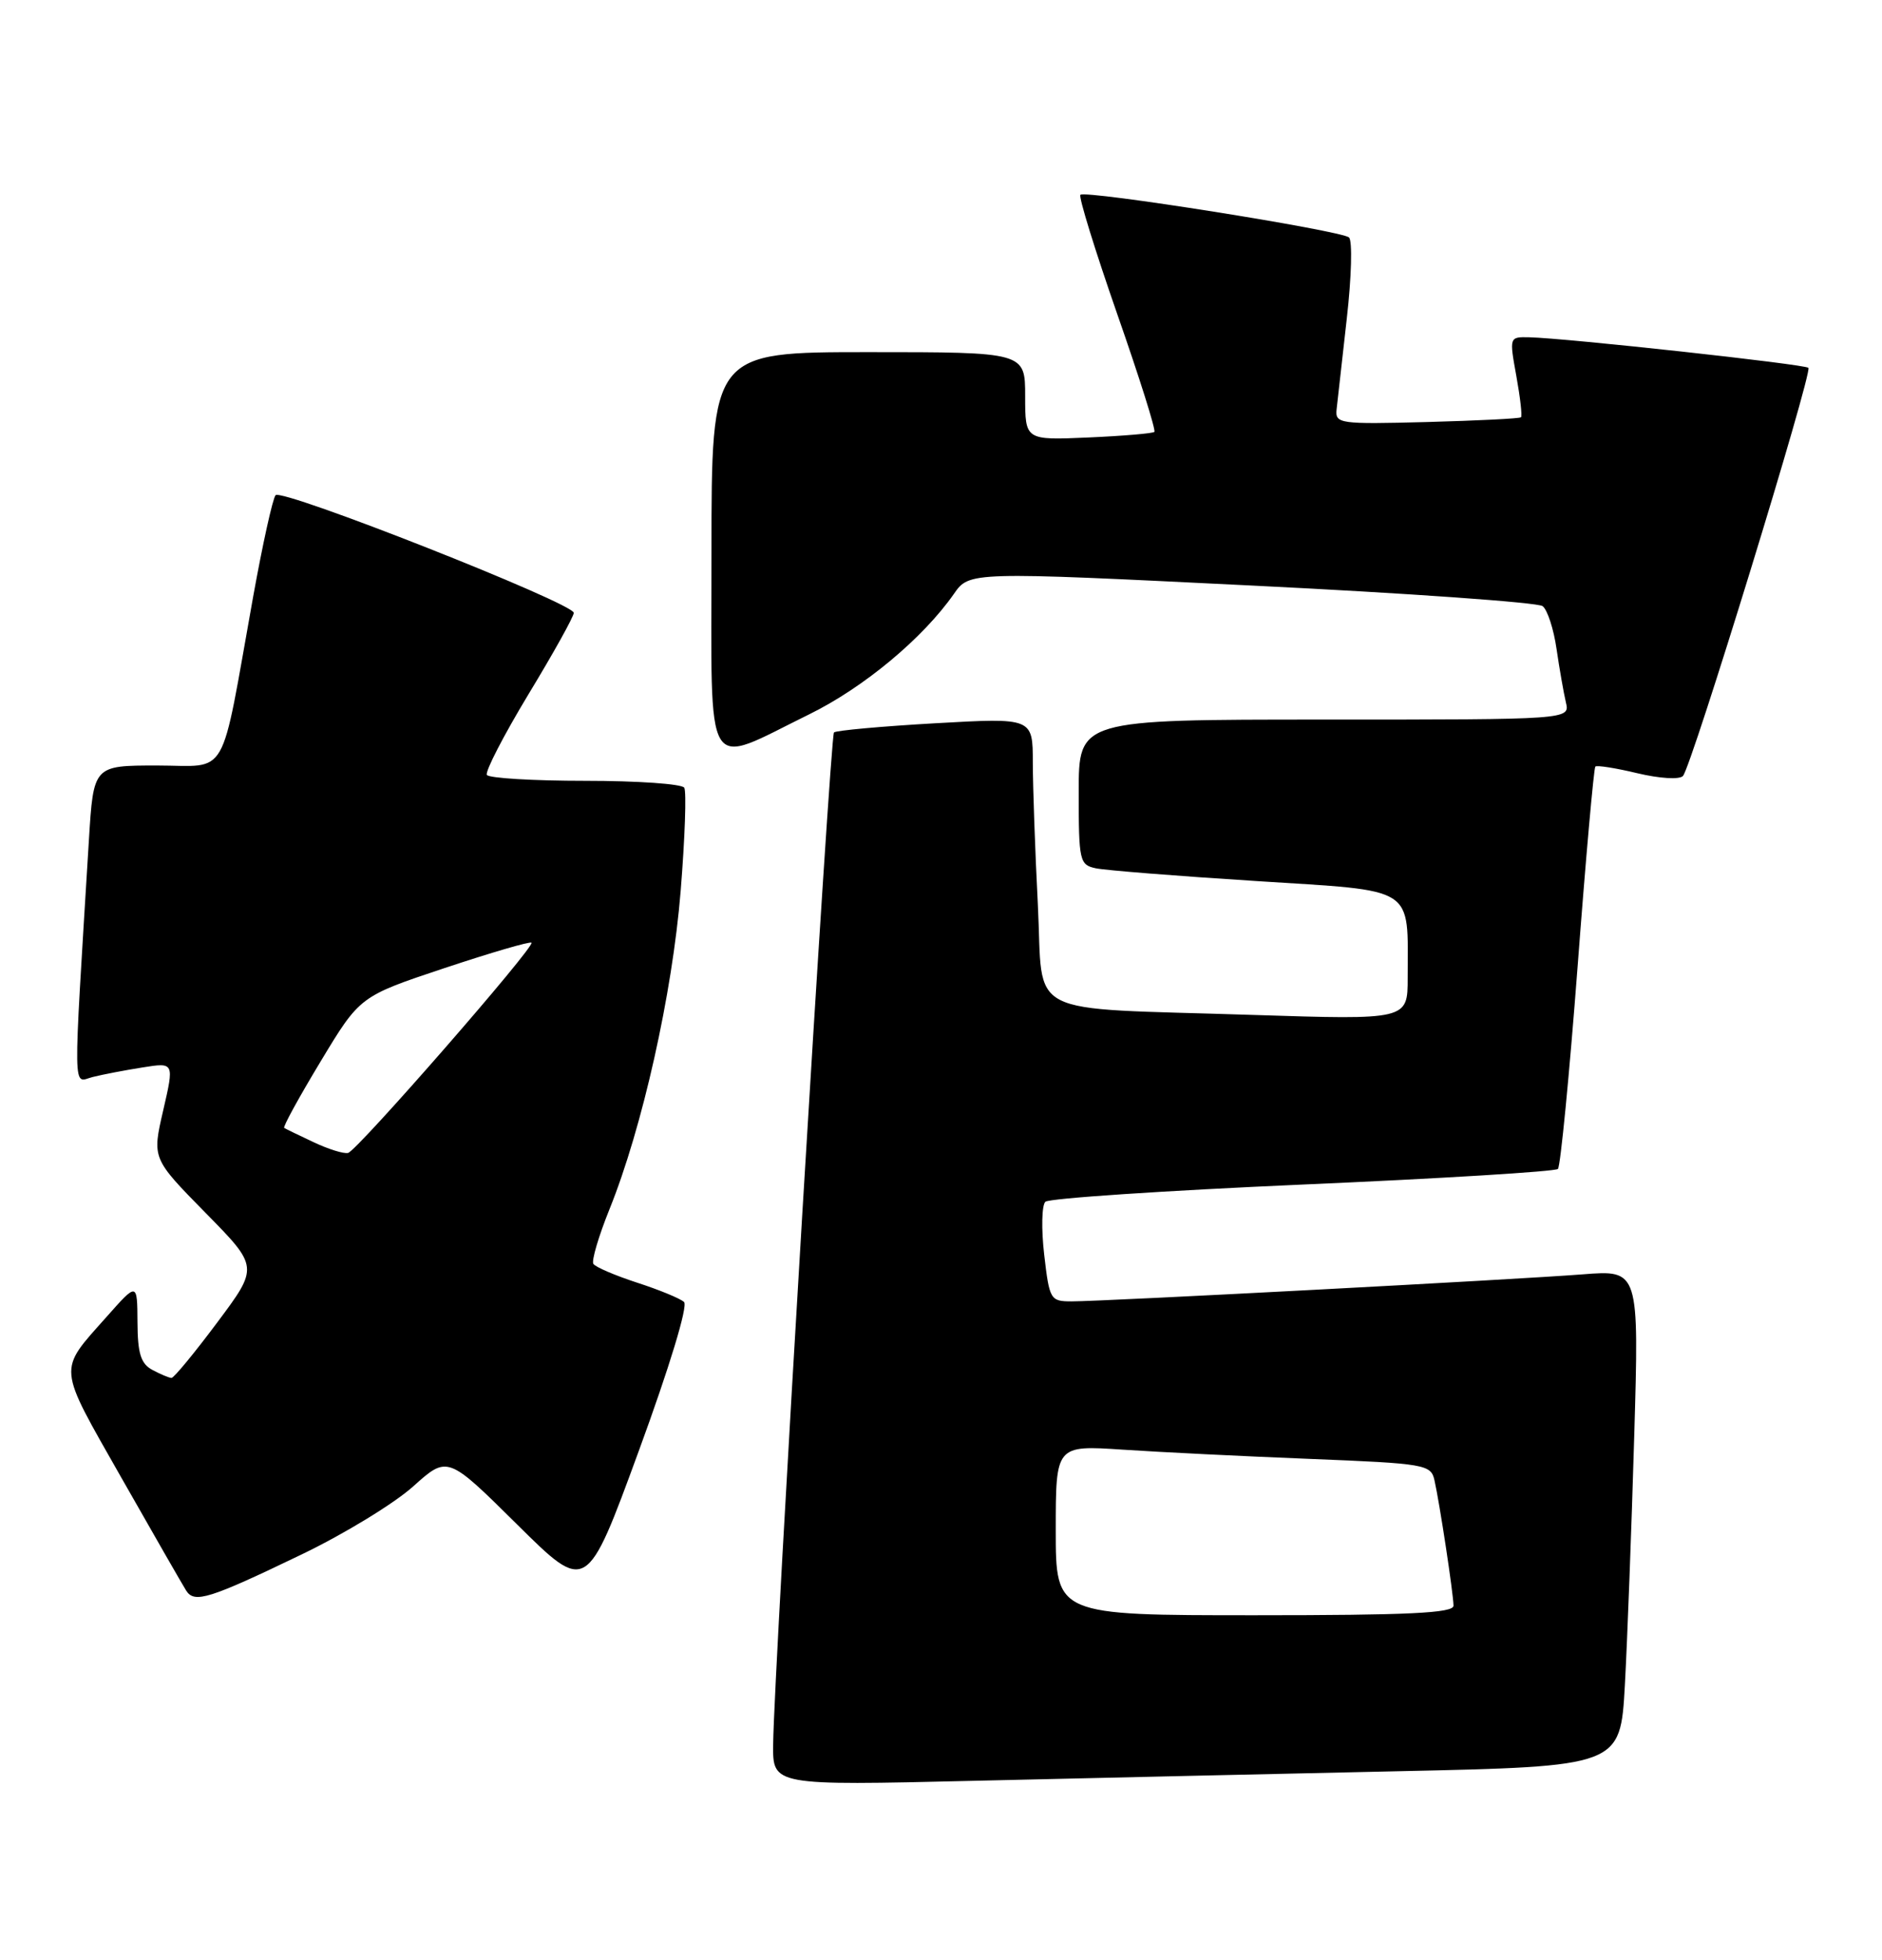 <?xml version="1.0" encoding="UTF-8" standalone="no"?>
<!DOCTYPE svg PUBLIC "-//W3C//DTD SVG 1.1//EN" "http://www.w3.org/Graphics/SVG/1.1/DTD/svg11.dtd" >
<svg xmlns="http://www.w3.org/2000/svg" xmlns:xlink="http://www.w3.org/1999/xlink" version="1.1" viewBox="0 0 246 256">
 <g >
 <path fill="currentColor"
d=" M 182.65 231.38 C 211.80 230.75 211.80 230.75 212.39 220.13 C 212.71 214.28 213.26 199.69 213.61 187.70 C 214.25 165.89 214.25 165.89 206.87 166.47 C 198.21 167.15 144.26 170.00 140.07 170.00 C 137.30 170.00 137.17 169.79 136.49 163.91 C 136.10 160.56 136.17 157.45 136.64 156.99 C 137.11 156.54 152.24 155.53 170.26 154.74 C 188.28 153.96 203.30 153.04 203.64 152.70 C 203.97 152.36 205.13 140.48 206.21 126.29 C 207.28 112.11 208.33 100.34 208.53 100.14 C 208.73 99.94 211.20 100.33 214.03 101.01 C 216.92 101.70 219.52 101.86 219.98 101.37 C 221.10 100.18 236.95 48.62 236.38 48.05 C 235.91 47.58 204.71 44.17 199.89 44.06 C 197.28 44.00 197.28 44.02 198.20 49.10 C 198.71 51.91 198.99 54.34 198.81 54.51 C 198.64 54.68 193.10 54.95 186.50 55.13 C 175.06 55.43 174.51 55.35 174.71 53.47 C 174.83 52.39 175.43 47.06 176.04 41.63 C 176.66 36.20 176.79 31.43 176.33 31.02 C 175.32 30.11 141.86 24.80 141.22 25.45 C 140.97 25.70 143.13 32.69 146.02 40.98 C 148.92 49.26 151.11 56.21 150.89 56.42 C 150.68 56.62 146.79 56.95 142.25 57.15 C 134.00 57.51 134.00 57.51 134.00 51.76 C 134.00 46.00 134.00 46.00 113.50 46.00 C 93.00 46.00 93.00 46.00 93.00 72.11 C 93.00 102.08 91.84 100.15 105.78 93.31 C 112.91 89.81 120.63 83.38 124.68 77.59 C 126.71 74.67 126.71 74.67 163.61 76.49 C 183.90 77.48 201.01 78.70 201.64 79.18 C 202.27 79.67 203.09 82.19 203.46 84.78 C 203.84 87.38 204.39 90.51 204.68 91.75 C 205.22 94.00 205.22 94.00 173.11 94.00 C 141.00 94.00 141.00 94.00 141.00 103.48 C 141.00 112.51 141.11 112.98 143.25 113.43 C 144.49 113.69 153.89 114.44 164.15 115.09 C 185.31 116.44 184.00 115.60 184.00 127.74 C 184.00 133.23 184.00 133.23 163.75 132.58 C 133.32 131.59 136.42 133.17 135.66 118.19 C 135.30 111.21 135.01 102.86 135.00 99.63 C 135.00 93.76 135.00 93.76 122.25 94.48 C 115.24 94.88 109.28 95.42 109.01 95.68 C 108.51 96.16 101.15 218.32 101.06 227.87 C 101.00 233.25 101.00 233.25 127.25 232.63 C 141.69 232.29 166.62 231.73 182.65 231.38 Z  M 39.51 203.02 C 45.01 200.37 51.54 196.39 54.01 194.17 C 58.50 190.14 58.50 190.14 67.59 199.14 C 76.68 208.14 76.68 208.14 83.50 189.53 C 87.51 178.59 89.95 170.58 89.41 170.08 C 88.91 169.62 86.14 168.48 83.26 167.55 C 80.38 166.61 77.81 165.51 77.56 165.10 C 77.30 164.68 78.25 161.48 79.66 157.98 C 83.96 147.34 87.88 129.84 88.97 116.40 C 89.53 109.47 89.74 103.39 89.44 102.90 C 89.13 102.40 83.31 102.00 76.50 102.00 C 69.69 102.00 63.90 101.65 63.64 101.23 C 63.38 100.81 65.83 96.07 69.08 90.69 C 72.34 85.32 75.00 80.54 75.00 80.06 C 75.00 78.80 36.83 63.75 36.02 64.69 C 35.64 65.14 34.32 71.12 33.08 78.00 C 28.71 102.33 30.04 100.00 20.53 100.00 C 12.22 100.00 12.22 100.00 11.62 109.75 C 9.52 144.05 9.48 141.35 12.12 140.69 C 13.43 140.36 16.36 139.80 18.64 139.44 C 22.78 138.78 22.78 138.78 21.33 145.06 C 19.88 151.33 19.88 151.33 26.85 158.42 C 33.82 165.50 33.82 165.50 28.40 172.75 C 25.42 176.74 22.73 180.00 22.42 180.00 C 22.12 180.00 21.00 179.53 19.93 178.96 C 18.41 178.15 17.99 176.83 17.97 172.71 C 17.94 167.50 17.94 167.50 13.95 172.00 C 7.52 179.24 7.43 178.18 15.85 193.01 C 20.07 200.43 23.89 207.08 24.34 207.79 C 25.42 209.48 27.36 208.87 39.51 203.02 Z  M 138.00 199.89 C 138.00 188.79 138.00 188.79 146.75 189.37 C 151.56 189.69 162.59 190.24 171.26 190.58 C 186.30 191.18 187.04 191.31 187.50 193.36 C 188.18 196.36 189.98 208.24 189.99 209.75 C 190.00 210.72 184.14 211.00 164.00 211.00 C 138.00 211.00 138.00 211.00 138.00 199.89 Z  M 41.00 149.21 C 39.08 148.31 37.34 147.47 37.15 147.34 C 36.95 147.22 39.10 143.31 41.92 138.64 C 47.04 130.15 47.04 130.15 58.08 126.47 C 64.16 124.45 69.28 122.95 69.47 123.15 C 69.97 123.65 46.71 150.30 45.50 150.61 C 44.95 150.75 42.92 150.12 41.00 149.21 Z "/>
</g>
</svg>